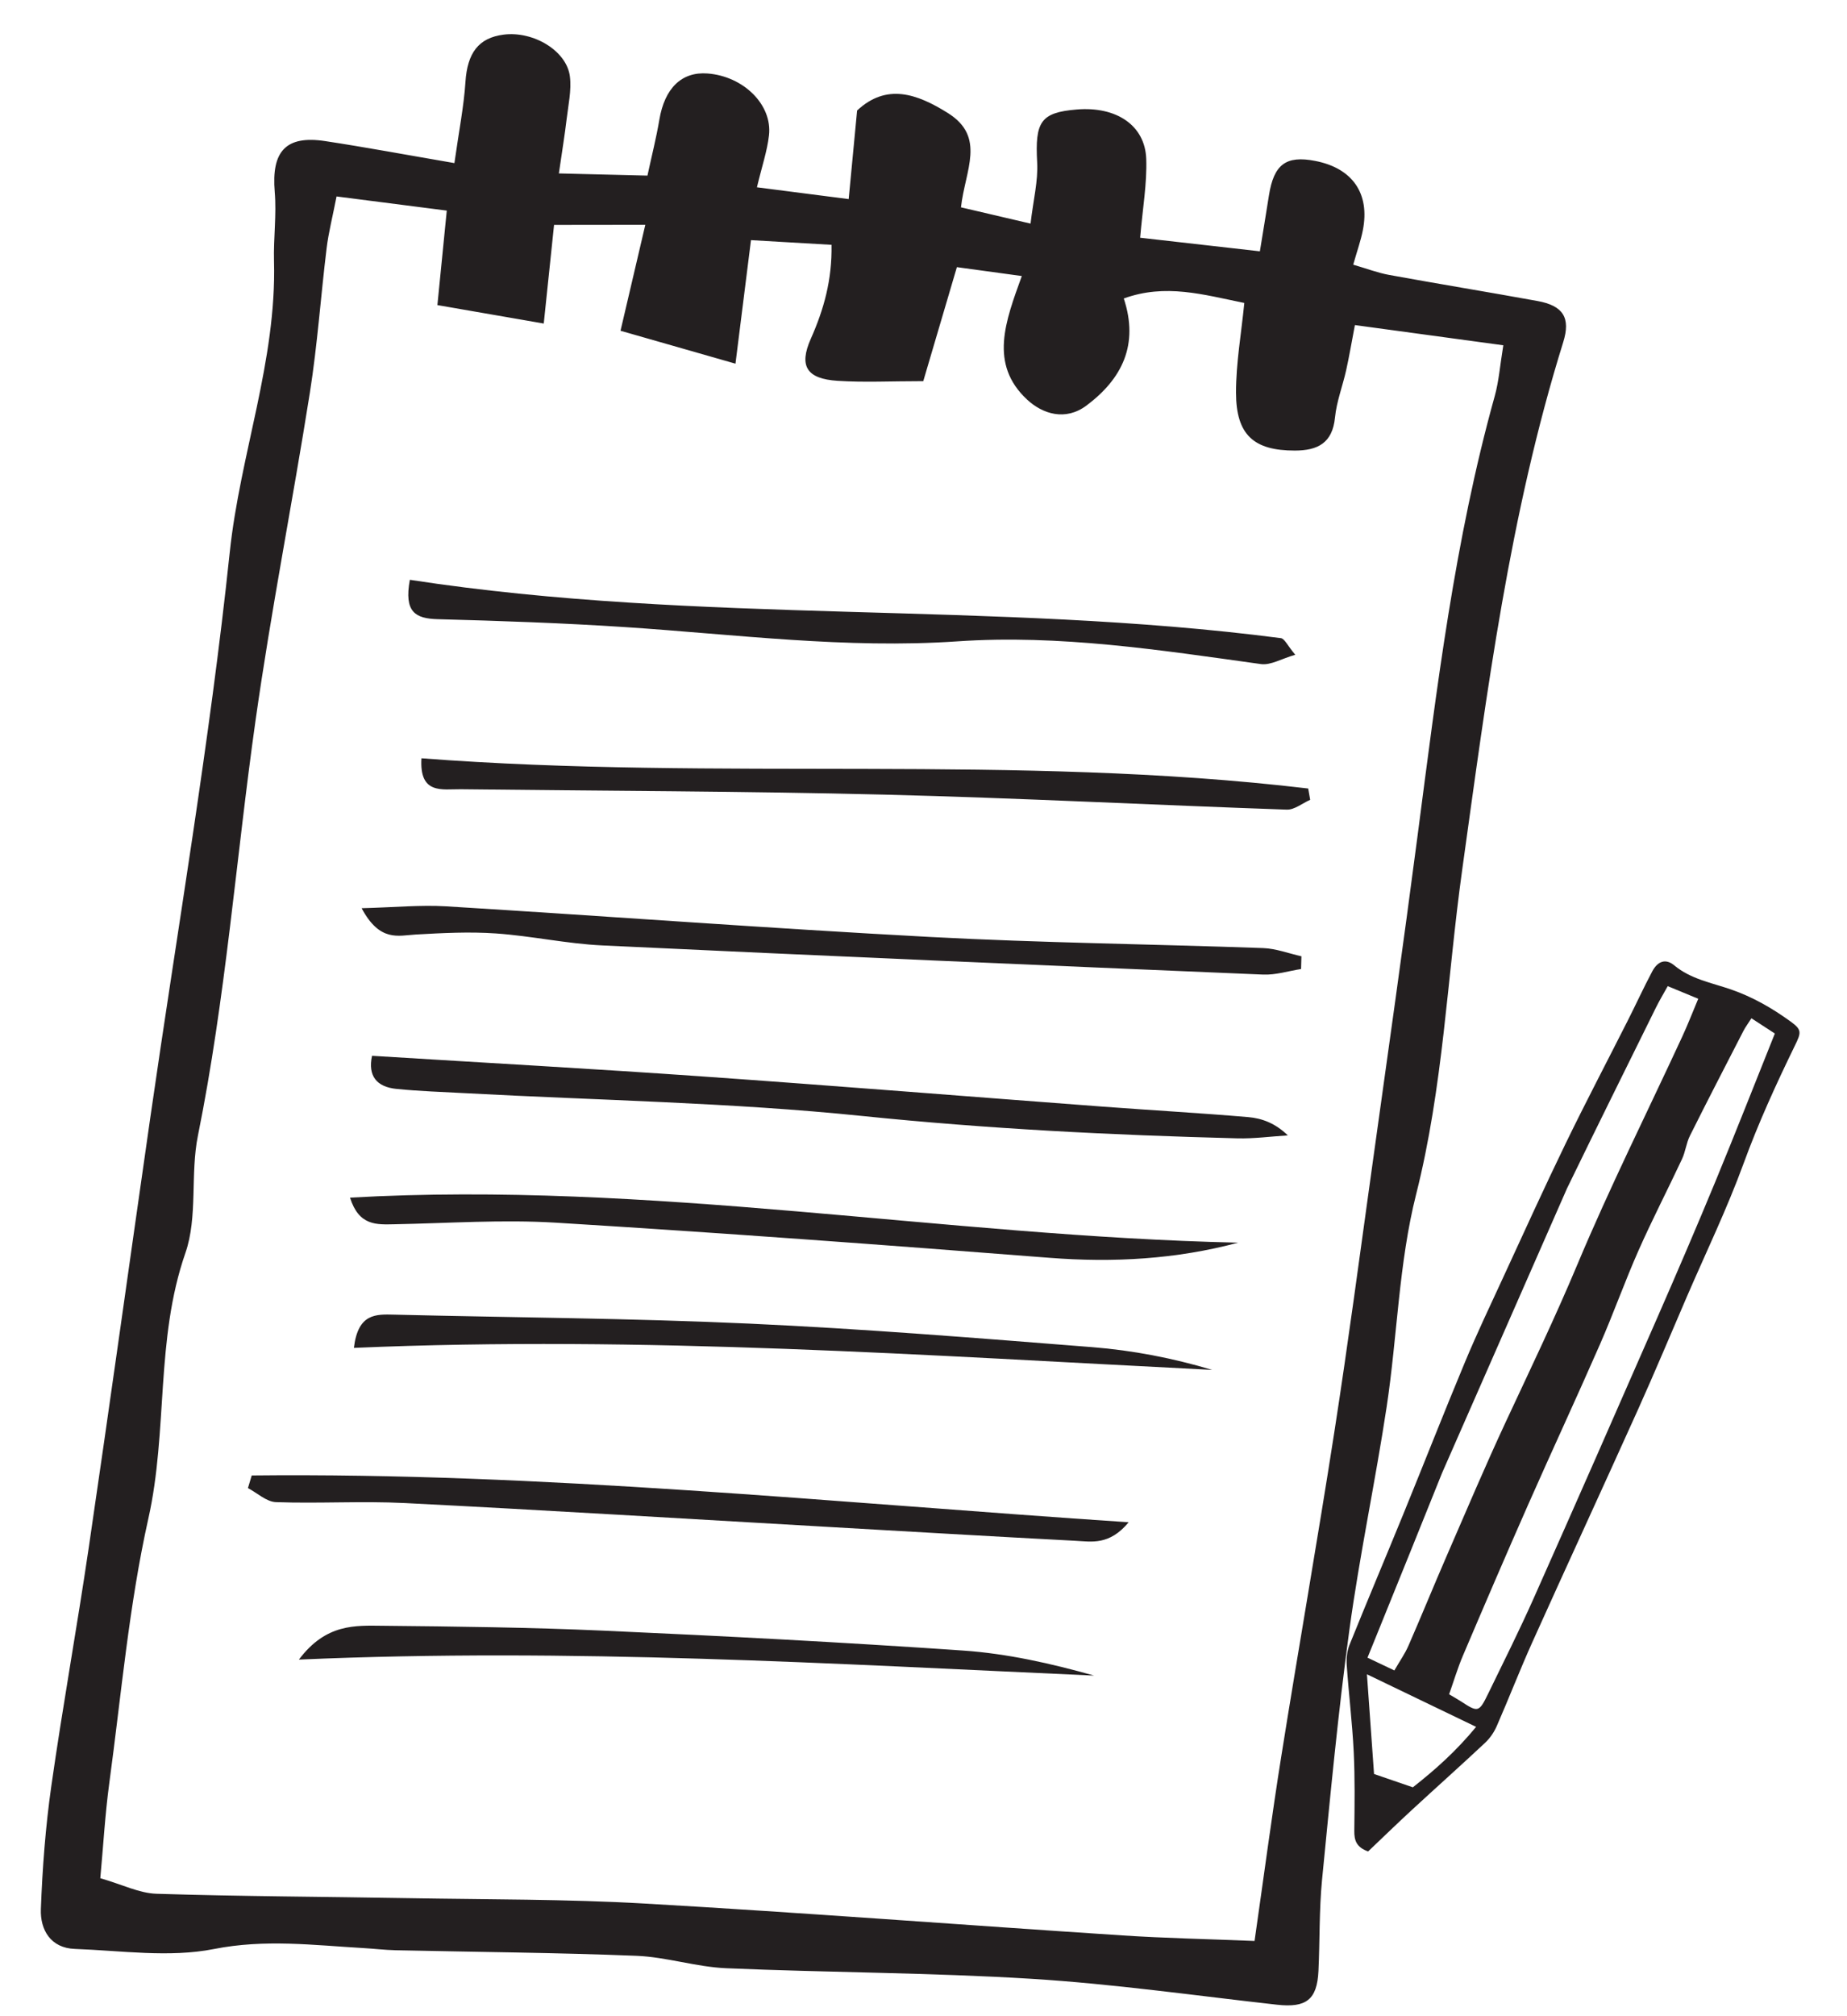 <?xml version="1.0" encoding="UTF-8" standalone="no"?>
<svg
   xmlns:dc="http://purl.org/dc/elements/1.1/"
   xmlns:cc="http://creativecommons.org/ns#"
   xmlns:rdf="http://www.w3.org/1999/02/22-rdf-syntax-ns#"
   xmlns:svg="http://www.w3.org/2000/svg"
   xmlns="http://www.w3.org/2000/svg"
   viewBox="0 0 440 480"
   height="480"
   width="440"
   xml:space="preserve"
   version="1.1"
   id="svg2"><defs
     id="defs6" /><g
     transform="matrix(1.25,0,0,-1.25,0,480)"
     id="g10"><g
       transform="matrix(0.1,0,0,0.1,-108.101,-93.688)"
       id="g12"><path
         id="path14"
         style="fill:#231f20;fill-opacity:1;fill-rule:evenodd;stroke:none"
         d="m 3815.2,1560.3 c -18.93,9.48 -32.65,16.35 -46.19,23.12 20.77,57.13 38.81,113.28 61.54,167.48 22.25,53.09 49.25,104.19 74.18,156.17 0.56,1.19 1.32,2.32 1.68,3.59 25.2,86.49 74.37,161.85 112.41,242.4 20.76,43.98 42.18,87.64 62.72,131.71 4.41,9.45 6.65,19.95 9.28,30.12 2.3,8.93 2.01,18.91 5.85,26.97 27.11,56.89 55.39,113.2 82.47,170.07 14.69,30.82 27.93,62.35 41.58,93.67 4.72,10.83 7.08,23.05 13.37,32.82 45.03,69.96 69.34,149.83 109.35,226.48 13.67,-3.89 28.2,-8.01 46.55,-13.23 -11.05,-25.41 -20.19,-48.25 -30.73,-70.42 -53.25,-111.82 -107.76,-223.06 -159.99,-335.35 -26.61,-57.24 -48.75,-116.56 -74.01,-174.44 -44.29,-101.45 -89.97,-202.27 -134.01,-303.82 -50.87,-117.26 -100.54,-235.05 -150.87,-352.54 -7.19,-16.78 -15.23,-33.21 -25.18,-54.8" /><path
         id="path16"
         style="fill:#231f20;fill-opacity:1;fill-rule:evenodd;stroke:none"
         d="m 3686.1,1588.1 c 4.89,-68.45 9.25,-129.66 13.55,-189.92 27.07,-9.3 50.47,-17.33 73.94,-25.37 42.84,33.66 82.17,68.56 120.59,115.14 -71.96,34.64 -137.66,66.27 -208.08,100.15 z m 143.18,383.39 c -39.56,-98.98 -79.76,-197.68 -119.7,-296.51 -7.21,-17.84 -14.46,-35.68 -22.41,-55.24 17.68,-8.41 31.67,-15.06 51.21,-24.33 10.25,17.76 20.11,31.72 26.84,47.08 24.77,56.67 48.07,113.98 72.71,170.69 37.25,85.69 73.67,171.79 113.15,256.44 46.23,99.13 93.55,197.51 135.93,298.58 61.63,146.97 133.11,289.81 200.1,434.54 10.84,23.44 20.14,47.58 30.39,71.93 -20.35,8.4 -37.18,15.37 -58.14,24.03 -7.7,-13.94 -15.69,-27.1 -22.48,-40.85 -56.64,-114.65 -113.53,-229.19 -169.41,-344.22 m 351.4,323.88 c -6.89,-10.78 -11.63,-17.01 -15.16,-23.88 -34.22,-66.5 -68.61,-132.93 -102.05,-199.85 -6.9,-13.84 -8.48,-30.28 -15.06,-44.35 -27.23,-58.24 -56.86,-115.4 -82.91,-174.17 -26.07,-58.87 -47.63,-119.74 -73.46,-178.73 -44.88,-102.5 -92.11,-203.98 -137.32,-306.32 -42.04,-95.17 -83.07,-190.79 -123.83,-286.51 -10.17,-23.91 -17.61,-48.99 -26.38,-73.74 9.7,-5.77 16.54,-9.5 23.03,-13.75 32.02,-20.94 33.99,-20.8 51.31,14.77 29.43,60.47 59.57,120.65 86.92,182.04 79.35,178.12 157.77,356.65 235.96,535.29 37.5,85.72 74.46,171.68 110.21,258.15 38.18,92.34 74.61,185.39 113.37,282.02 -10.65,6.91 -25.62,16.66 -44.63,29.03 z m -730.51,-1586.8 c -22.52,7.95 -26.52,21.31 -26.33,39.06 0.53,50.14 1.36,100.37 -1.11,150.41 -2.72,55.21 -9.5,110.2 -13.32,165.37 -0.88,12.69 0.53,26.75 5.22,38.41 33.5,83.04 68.41,165.47 102.28,248.36 39.41,96.47 77.44,193.53 117.57,289.7 22.82,54.72 48.33,108.34 73.21,162.2 39.23,84.98 77.92,170.24 118.77,254.45 38.48,79.29 79.56,157.32 119.31,235.98 15.47,30.59 29.75,61.82 45.84,92.07 10.58,19.91 25.8,25 41.87,11.62 31.73,-26.39 71.27,-33.16 108.07,-45.87 41.81,-14.43 79.08,-35.95 114.2,-61.45 21.54,-15.65 19.7,-21.03 7.74,-45.59 -35.73,-73.33 -69.56,-147.27 -97.68,-224.26 -31.59,-86.56 -71.93,-169.92 -108.52,-254.67 -30.82,-71.43 -60.8,-143.24 -92.77,-214.18 -66.61,-147.84 -134.66,-295.02 -201.28,-442.86 -23.8,-52.8 -44.67,-106.9 -67.9,-159.96 -5.1,-11.66 -12.9,-23.13 -22.17,-31.81 -46.13,-43.21 -93.35,-85.27 -139.81,-128.13 -27.88,-25.72 -55.08,-52.15 -83.19,-78.85" /><path
         id="path18"
         style="fill:#231f20;fill-opacity:1;fill-rule:evenodd;stroke:none"
         d="m 3471.93,1080.2 c 17.84,124.1 32.84,238.27 50.98,351.92 32.79,205.66 68.97,410.77 100.95,616.61 26.24,168.79 48.73,338.21 72.3,507.46 29.19,209.53 59.02,418.99 86.41,628.76 36.8,281.4 70.63,563.19 147.11,837.62 7.85,28.11 9.94,57.86 16.34,96.7 -98.79,13.43 -188.68,25.67 -282.85,38.48 -6.47,-33.78 -10.89,-60.13 -16.7,-86.17 -6.7,-30.03 -18.22,-59.48 -21.23,-89.78 -4.76,-48.85 -33.14,-62.97 -76.37,-63.07 -78.15,-0.1 -112.18,29.58 -112.27,110.38 -0.06,56.24 10.05,112.53 15.81,170.77 -78.33,15.89 -150.25,37.35 -229.71,8.53 29.16,-88.3 -3.48,-153.22 -71,-203.83 -40.14,-30.06 -83.64,-16.29 -113.3,11.27 -72.8,67.77 -41.21,149.11 -10.04,235.31 -48.11,6.57 -89.6,12.24 -123.74,16.91 -24.12,-81.74 -44.52,-151 -64.06,-217.11 -61.72,-0.01 -112.78,-2.66 -163.46,0.63 -58.28,3.79 -74.2,27.61 -50.86,80.1 24.83,55.94 40.66,111.97 39.47,178.91 -52.06,3.01 -98.8,5.74 -153.5,8.92 -10.2,-81.33 -19.54,-155.55 -29.55,-235.29 -83.09,23.78 -150.8,43.16 -219.09,62.7 15.96,68.16 30.54,130.36 47.27,201.85 -63.89,-0.07 -117.13,-0.14 -173.92,-0.21 -6.83,-65.24 -12.98,-124.39 -19.64,-187.89 -74.62,12.94 -136.94,23.75 -202.69,35.13 6.07,61.19 11.71,117.89 17.87,179.97 -73.88,9.49 -139.64,17.94 -210.06,26.95 -7.65,-39.2 -15.27,-68.62 -18.91,-98.52 -11.23,-91.55 -17.51,-183.87 -31.89,-274.9 -33.01,-208.71 -74.16,-416.2 -103.7,-625.36 -37.18,-263.18 -56.84,-528.74 -109.7,-789.98 -14.85,-73.28 0.06,-154.71 -23.92,-223.64 -57.33,-164.79 -33.1,-338.32 -70.48,-505.33 -37.01,-165.4 -51.66,-335.9 -74.54,-504.37 -8.03,-59.47 -11.4,-119.5 -17.11,-180.92 41.76,-12.02 74.15,-28.58 107.04,-29.64 160.19,-5.03 320.52,-5.56 480.78,-8.38 150.01,-2.68 300.28,-1.66 449.95,-10.27 303.29,-17.45 606.23,-40.76 909.36,-60.64 81.49,-5.32 163.23,-6.96 252.65,-10.58 z m -1524.9,3386.07 c 8.65,61.29 17.95,107.75 21.04,154.63 3.62,54.78 24.65,84.03 73.09,90.07 56.6,7.01 120,-30.92 125.97,-79.81 3.22,-26.47 -3.05,-54.25 -6.25,-81.28 -3.5,-29.78 -8.42,-59.4 -14.78,-103.3 57.91,-1.44 107.25,-2.66 168.81,-4.16 8,37.1 16.79,71.54 22.68,106.49 10.09,59.84 42.34,91.76 91.76,88.02 68.38,-5.16 123.87,-59.39 117.17,-117.86 -3.42,-29.87 -13.43,-58.96 -22.97,-98.91 58.99,-7.59 111.41,-14.34 174.86,-22.48 5.68,59.89 10.68,112.53 16.05,168.71 55.88,52.19 113.67,32.35 172.98,-4.79 73.07,-45.79 32.89,-108.65 24.97,-179.6 39.93,-9.33 80.28,-18.77 132.6,-30.99 5.29,45.22 14.56,81.14 12.61,116.45 -4.26,77.54 6.49,95.13 75.26,100.86 75.49,6.34 130.46,-30 132.62,-94.29 1.59,-47.01 -6.91,-94.37 -11.62,-149.92 77.52,-8.81 150.29,-17.06 228.19,-25.88 6.53,40.13 12.02,73.2 17.23,106.3 9.34,59.27 32.51,76.67 88.12,65.88 71.17,-13.8 104.73,-62 90.84,-132.19 -3.87,-19.66 -10.75,-38.76 -18.32,-65.45 25.89,-7.5 46.85,-15.58 68.51,-19.51 94.13,-17.15 188.58,-32.58 282.74,-49.68 48.96,-8.9 63.45,-31.99 48.99,-78.38 -102.15,-327.52 -145.33,-666.1 -192.45,-1004.29 -28.72,-206.12 -36.28,-414.61 -87.85,-618.56 -33.16,-131.24 -35.8,-270.01 -56.18,-404.8 -21.44,-141.76 -51.53,-282.24 -70.95,-424.24 -21.63,-158.41 -36.6,-317.82 -52.23,-477.02 -5.61,-57.41 -4.07,-115.47 -6.81,-173.19 -2.58,-54.92 -23.45,-70.51 -78.92,-64.35 -155.74,17.371 -311.26,39.609 -467.51,49.31 -193.81,11.98 -388.33,11.82 -582.4,20.19 -57.17,2.47 -113.66,21.33 -170.8,23.65 -152.96,6.11 -306.1,7.23 -459.18,10.61 -20.47,0.46 -40.91,2.94 -61.39,4.13 -94.9,5.5 -187.72,17.41 -284.99,-1.85 -85.08,-16.78 -176.49,-2.99 -265.02,0.24 -45.72,1.66 -66.09,36.02 -64.61,75.9 2.93,78.14 8.84,156.51 19.86,233.91 21.55,151.43 48.95,302.04 71.22,453.37 40.21,273.34 78.18,546.99 117.52,820.46 51.57,358.59 113.47,716.08 151.34,1076.11 19.68,186.84 89.4,364.73 84.38,554.33 -1.18,44.07 5.06,88.56 1.37,132.28 -6.5,77.26 21.01,108.18 96.24,96.75 77.31,-11.74 154.18,-26.11 246.21,-41.87" /><path
         id="path20"
         style="fill:#231f20;fill-opacity:1;fill-rule:evenodd;stroke:none"
         d="m 1790,2766.04 c 214.86,-13.3 421.93,-24.72 628.78,-39.26 255.28,-17.91 510.44,-38.56 765.67,-57.69 91.76,-6.88 183.69,-11.99 275.38,-19.82 25.91,-2.24 51.2,-11.31 75.53,-34.82 -32.15,-2 -64.33,-6.42 -96.39,-5.6 -238.64,6.07 -476.56,18.09 -714.54,42.55 -250.75,25.81 -503.74,29.81 -755.75,43.4 -44.28,2.38 -88.68,3.76 -132.75,8.25 -36.49,3.76 -54.33,24.22 -45.93,62.99" /><path
         id="path22"
         style="fill:#231f20;fill-opacity:1;fill-rule:evenodd;stroke:none"
         d="m 1770.18,3047.13 c 63.74,1.65 112.61,6.53 161.02,3.58 307.32,-18.79 614.32,-41.9 921.75,-58.3 211.59,-11.31 423.65,-13.6 635.49,-21.23 24.42,-0.89 48.55,-10.22 72.82,-15.64 -0.23,-8.08 -0.44,-16.14 -0.67,-24.22 -24.07,-3.75 -48.33,-11.6 -72.2,-10.6 -419.94,17.64 -839.84,35.67 -1259.66,55.54 -67.79,3.2 -134.96,18.11 -202.77,22.82 -50.55,3.51 -101.72,0.82 -152.46,-2.05 -33.6,-1.93 -68.55,-14.85 -103.32,50.1" /><path
         id="path24"
         style="fill:#231f20;fill-opacity:1;fill-rule:evenodd;stroke:none"
         d="m 1862.1,3672.6 c 555.7,-85.46 1111.44,-39.85 1659.93,-111.1 7.16,-0.92 12.72,-14.14 27.49,-31.67 -26.22,-7.51 -46.89,-20.32 -65.42,-17.74 -192.05,26.67 -384.17,56.58 -578.63,43.28 -212.36,-14.5 -422.12,13.24 -632.89,27.13 -118.9,7.82 -238.12,11.91 -357.27,15.09 -42.66,1.15 -64.57,13.33 -53.21,75.01" /><path
         id="path26"
         style="fill:#231f20;fill-opacity:1;fill-rule:evenodd;stroke:none"
         d="m 1560.75,1966.78 c 553.47,5.88 1103.7,-51.48 1671.25,-89.17 -36.84,-44.31 -70.71,-36.87 -101.18,-35.3 -160.21,8.38 -320.4,17.85 -480.58,26.98 -265.91,15.17 -531.71,31.47 -797.69,44.93 -81.69,4.09 -163.82,-1.17 -245.56,1.73 -18.12,0.62 -35.66,17.4 -53.47,26.76 2.4,8.04 4.8,16.08 7.23,24.07" /><path
         id="path28"
         style="fill:#231f20;fill-opacity:1;fill-rule:evenodd;stroke:none"
         d="m 1884.25,3332.66 c 568.58,-43.47 1131.66,8.71 1689.93,-57.56 1.26,-7.19 2.49,-14.36 3.77,-21.53 -14.89,-6.51 -29.97,-19.19 -44.58,-18.69 -255.49,8.82 -510.9,22.2 -766.45,28.56 -269.21,6.71 -538.59,7.03 -807.88,10.27 -35.33,0.4 -79.11,-10.55 -74.79,58.95" /><path
         id="path30"
         style="fill:#231f20;fill-opacity:1;fill-rule:evenodd;stroke:none"
         d="m 3440.68,2410.12 c -118.38,-31.63 -237.86,-38.33 -359.83,-28.81 -313.17,24.46 -626.52,47.66 -940.04,66.86 -102.09,6.23 -205.03,-1 -307.58,-2.98 -34.26,-0.63 -68.06,-3.53 -85.14,50.7 572.31,32.42 1130.12,-73.22 1692.59,-85.77" /><path
         id="path32"
         style="fill:#231f20;fill-opacity:1;fill-rule:evenodd;stroke:none"
         d="m 1755.47,2209.75 c 7.82,66.16 42.2,64.08 76.76,63.27 225.37,-5.5 450.97,-6.77 676.12,-17.03 218.4,-9.94 436.49,-27.69 654.48,-44.88 76.92,-6.12 153.21,-20.76 228.43,-43.3 -541.9,27.2 -1082.51,65.71 -1635.79,41.94" /><path
         id="path34"
         style="fill:#231f20;fill-opacity:1;fill-rule:evenodd;stroke:none"
         d="m 1650.66,1616.08 c 51.78,68.9 107.71,64.87 159.79,64.41 140.18,-1.39 280.44,-3.06 420.5,-9.3 228.65,-10.26 457.27,-22.16 685.65,-37.92 83.88,-5.77 166.9,-24.44 249.56,-47.68 -497.62,22.23 -994.52,53.19 -1515.5,30.49" /></g></g></svg>